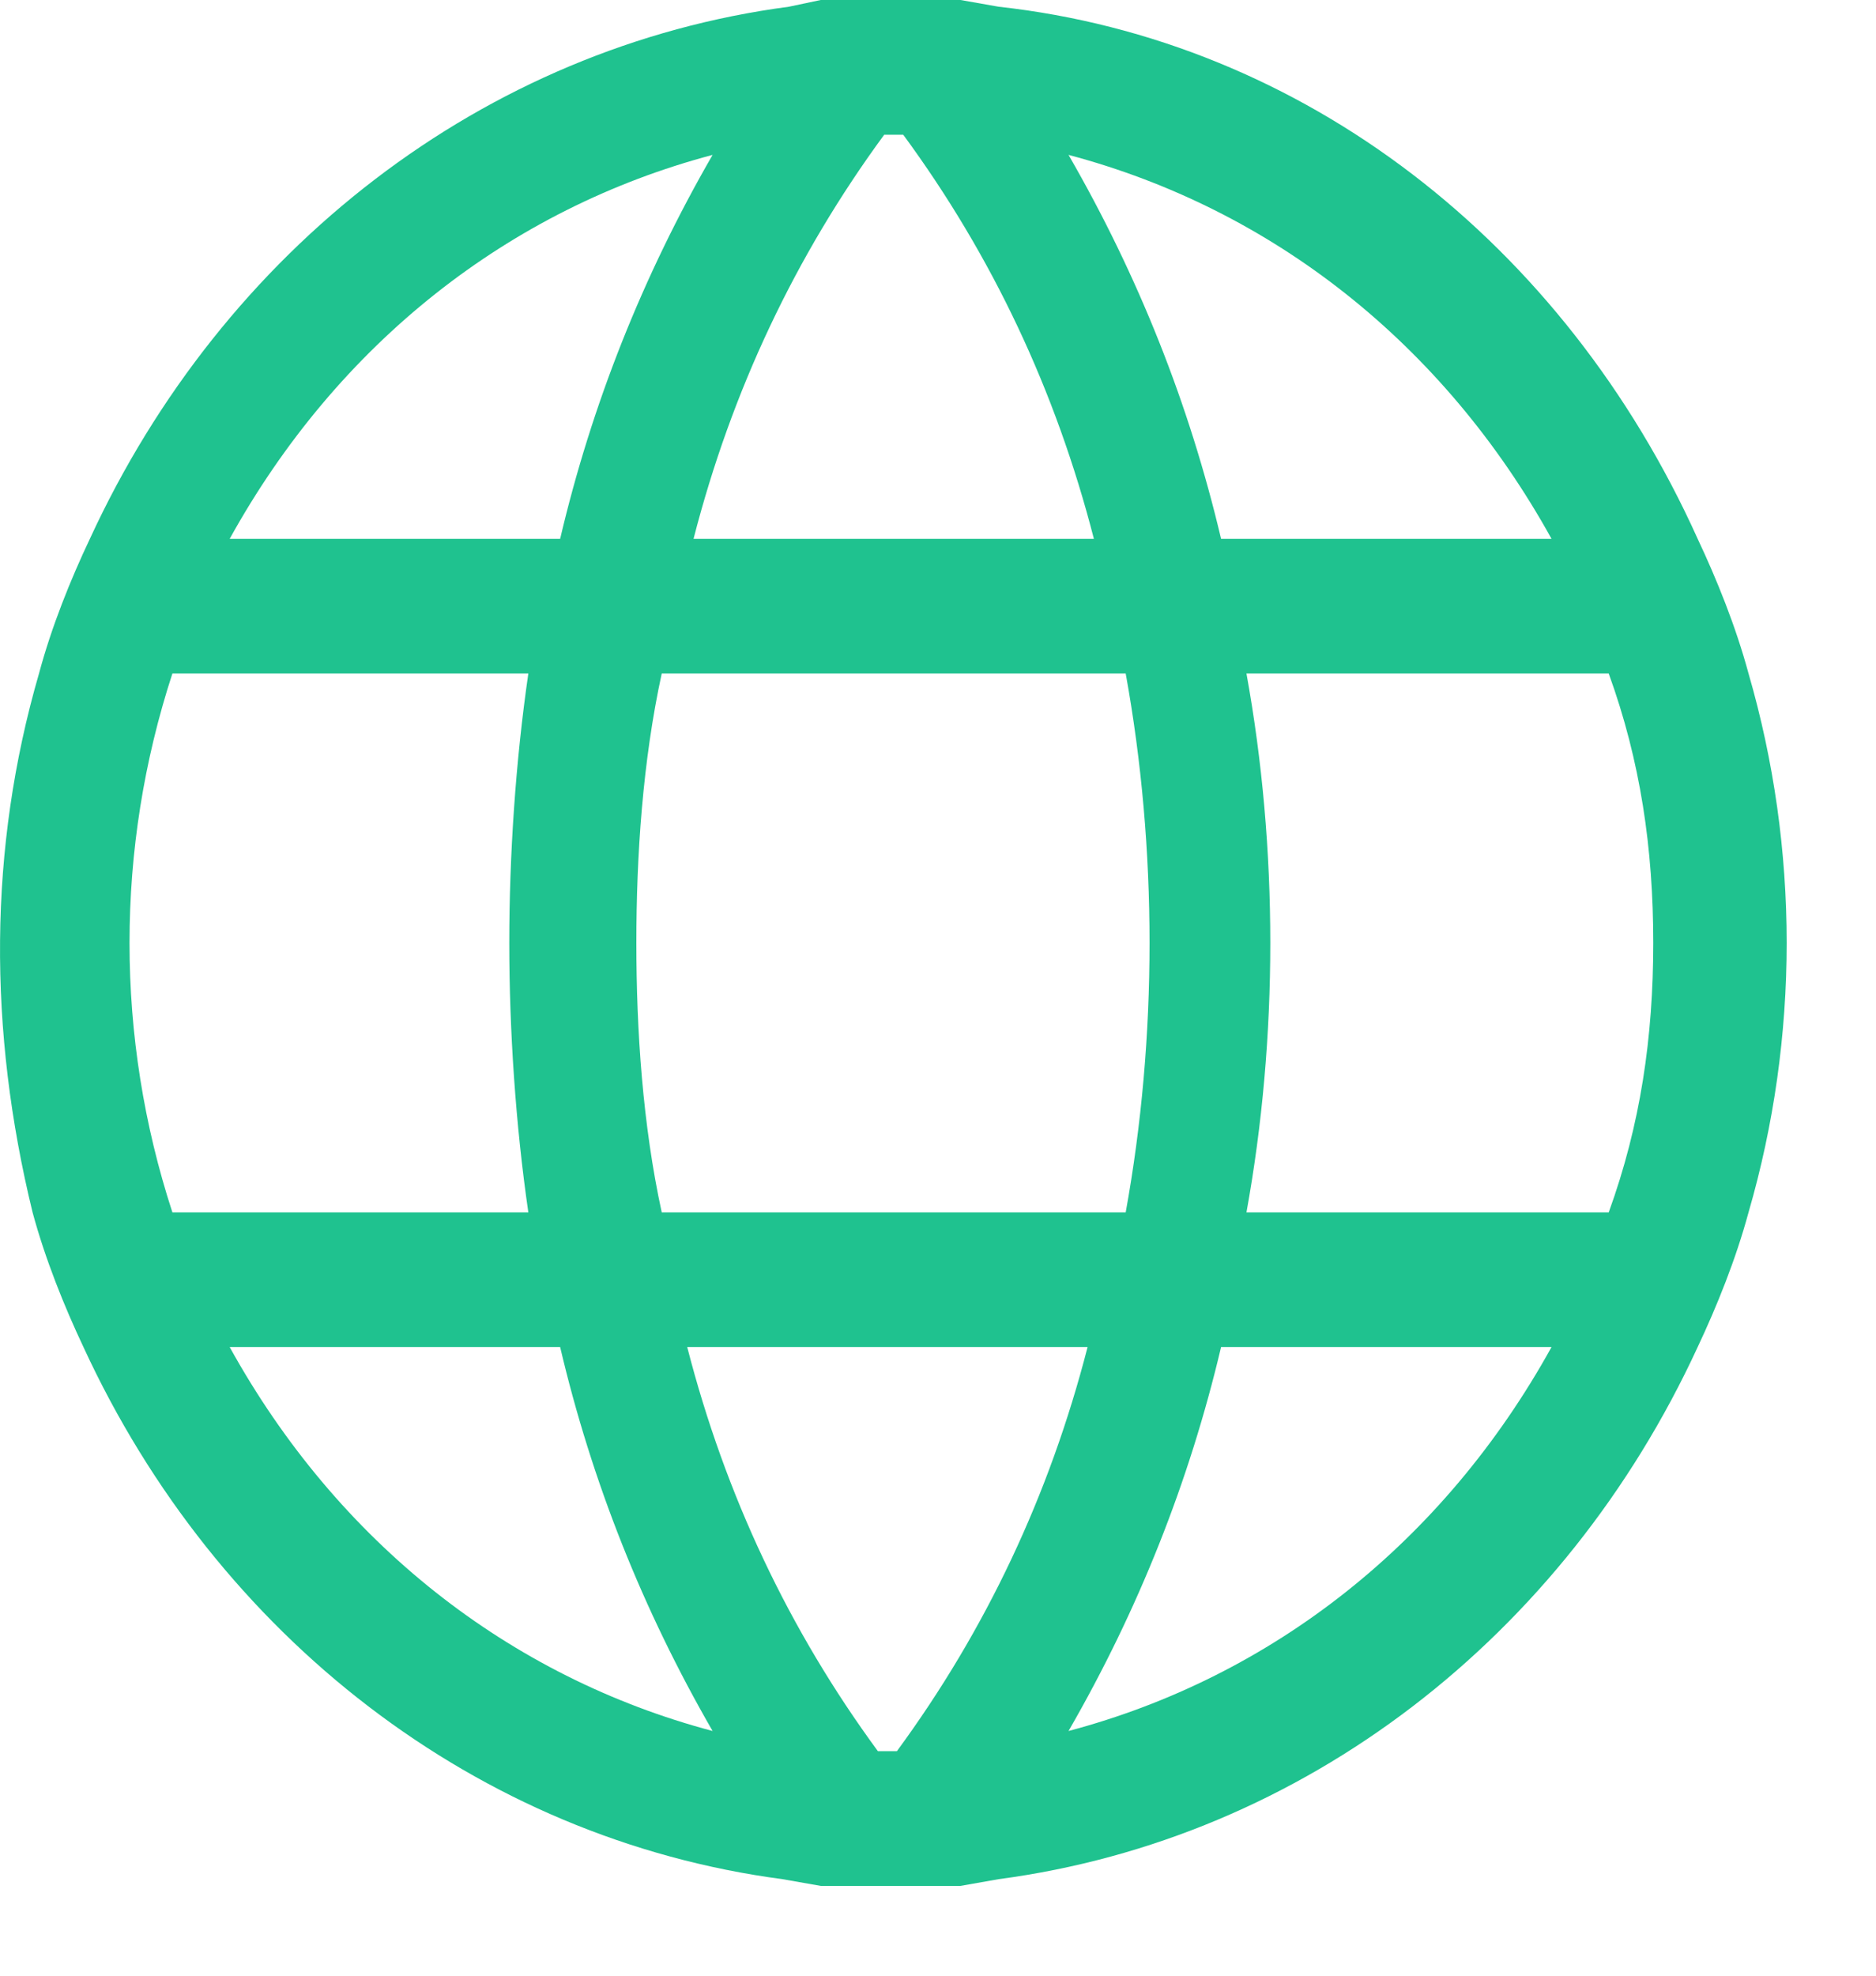 <svg width="19" height="20" viewBox="0 0 19 20" fill="none" xmlns="http://www.w3.org/2000/svg">
<path d="M0.395 6.818C0.523 6.341 0.716 5.864 0.91 5.455C2.261 2.523 4.9 0.477 7.99 0.068L8.312 0H9.02H9.728L10.114 0.068C13.203 0.409 15.842 2.455 17.194 5.455C17.387 5.864 17.58 6.341 17.709 6.818C18.224 8.591 18.224 10.5 17.709 12.273C17.58 12.75 17.387 13.227 17.194 13.636C15.842 16.568 13.203 18.614 10.114 19.023L9.728 19.091H9.02H8.312L7.925 19.023C4.836 18.614 2.197 16.568 0.845 13.636C0.652 13.227 0.459 12.75 0.33 12.273C-0.12 10.432 -0.12 8.591 0.395 6.818ZM2.326 5.455H5.673C5.994 4.091 6.509 2.795 7.217 1.568C5.158 2.114 3.42 3.477 2.326 5.455ZM6.445 9.545C6.445 10.432 6.509 11.386 6.702 12.273H11.401C11.723 10.5 11.723 8.591 11.401 6.818H6.702C6.509 7.705 6.445 8.659 6.445 9.545ZM6.96 13.636C7.346 15.136 7.99 16.5 8.891 17.727H9.084C9.985 16.5 10.629 15.136 11.015 13.636H6.96ZM11.079 5.455C10.693 3.955 10.05 2.591 9.148 1.364H8.955C8.054 2.591 7.41 3.955 7.024 5.455H11.079ZM10.822 1.568C11.53 2.795 12.045 4.091 12.367 5.455H15.714C14.62 3.477 12.882 2.114 10.822 1.568ZM16.744 9.545C16.744 8.591 16.615 7.705 16.293 6.818H12.624C12.946 8.591 12.946 10.5 12.624 12.273H16.293C16.615 11.386 16.744 10.5 16.744 9.545ZM15.714 13.636H12.367C12.045 15 11.53 16.296 10.822 17.523C12.882 16.977 14.62 15.614 15.714 13.636ZM7.217 17.523C6.509 16.296 5.994 15 5.673 13.636H2.326C3.42 15.614 5.158 16.977 7.217 17.523ZM5.351 12.273C5.222 11.386 5.158 10.432 5.158 9.545C5.158 8.659 5.222 7.705 5.351 6.818H1.746C1.167 8.591 1.167 10.5 1.746 12.273H5.351Z" fill="#1FC28F"/>
</svg>
